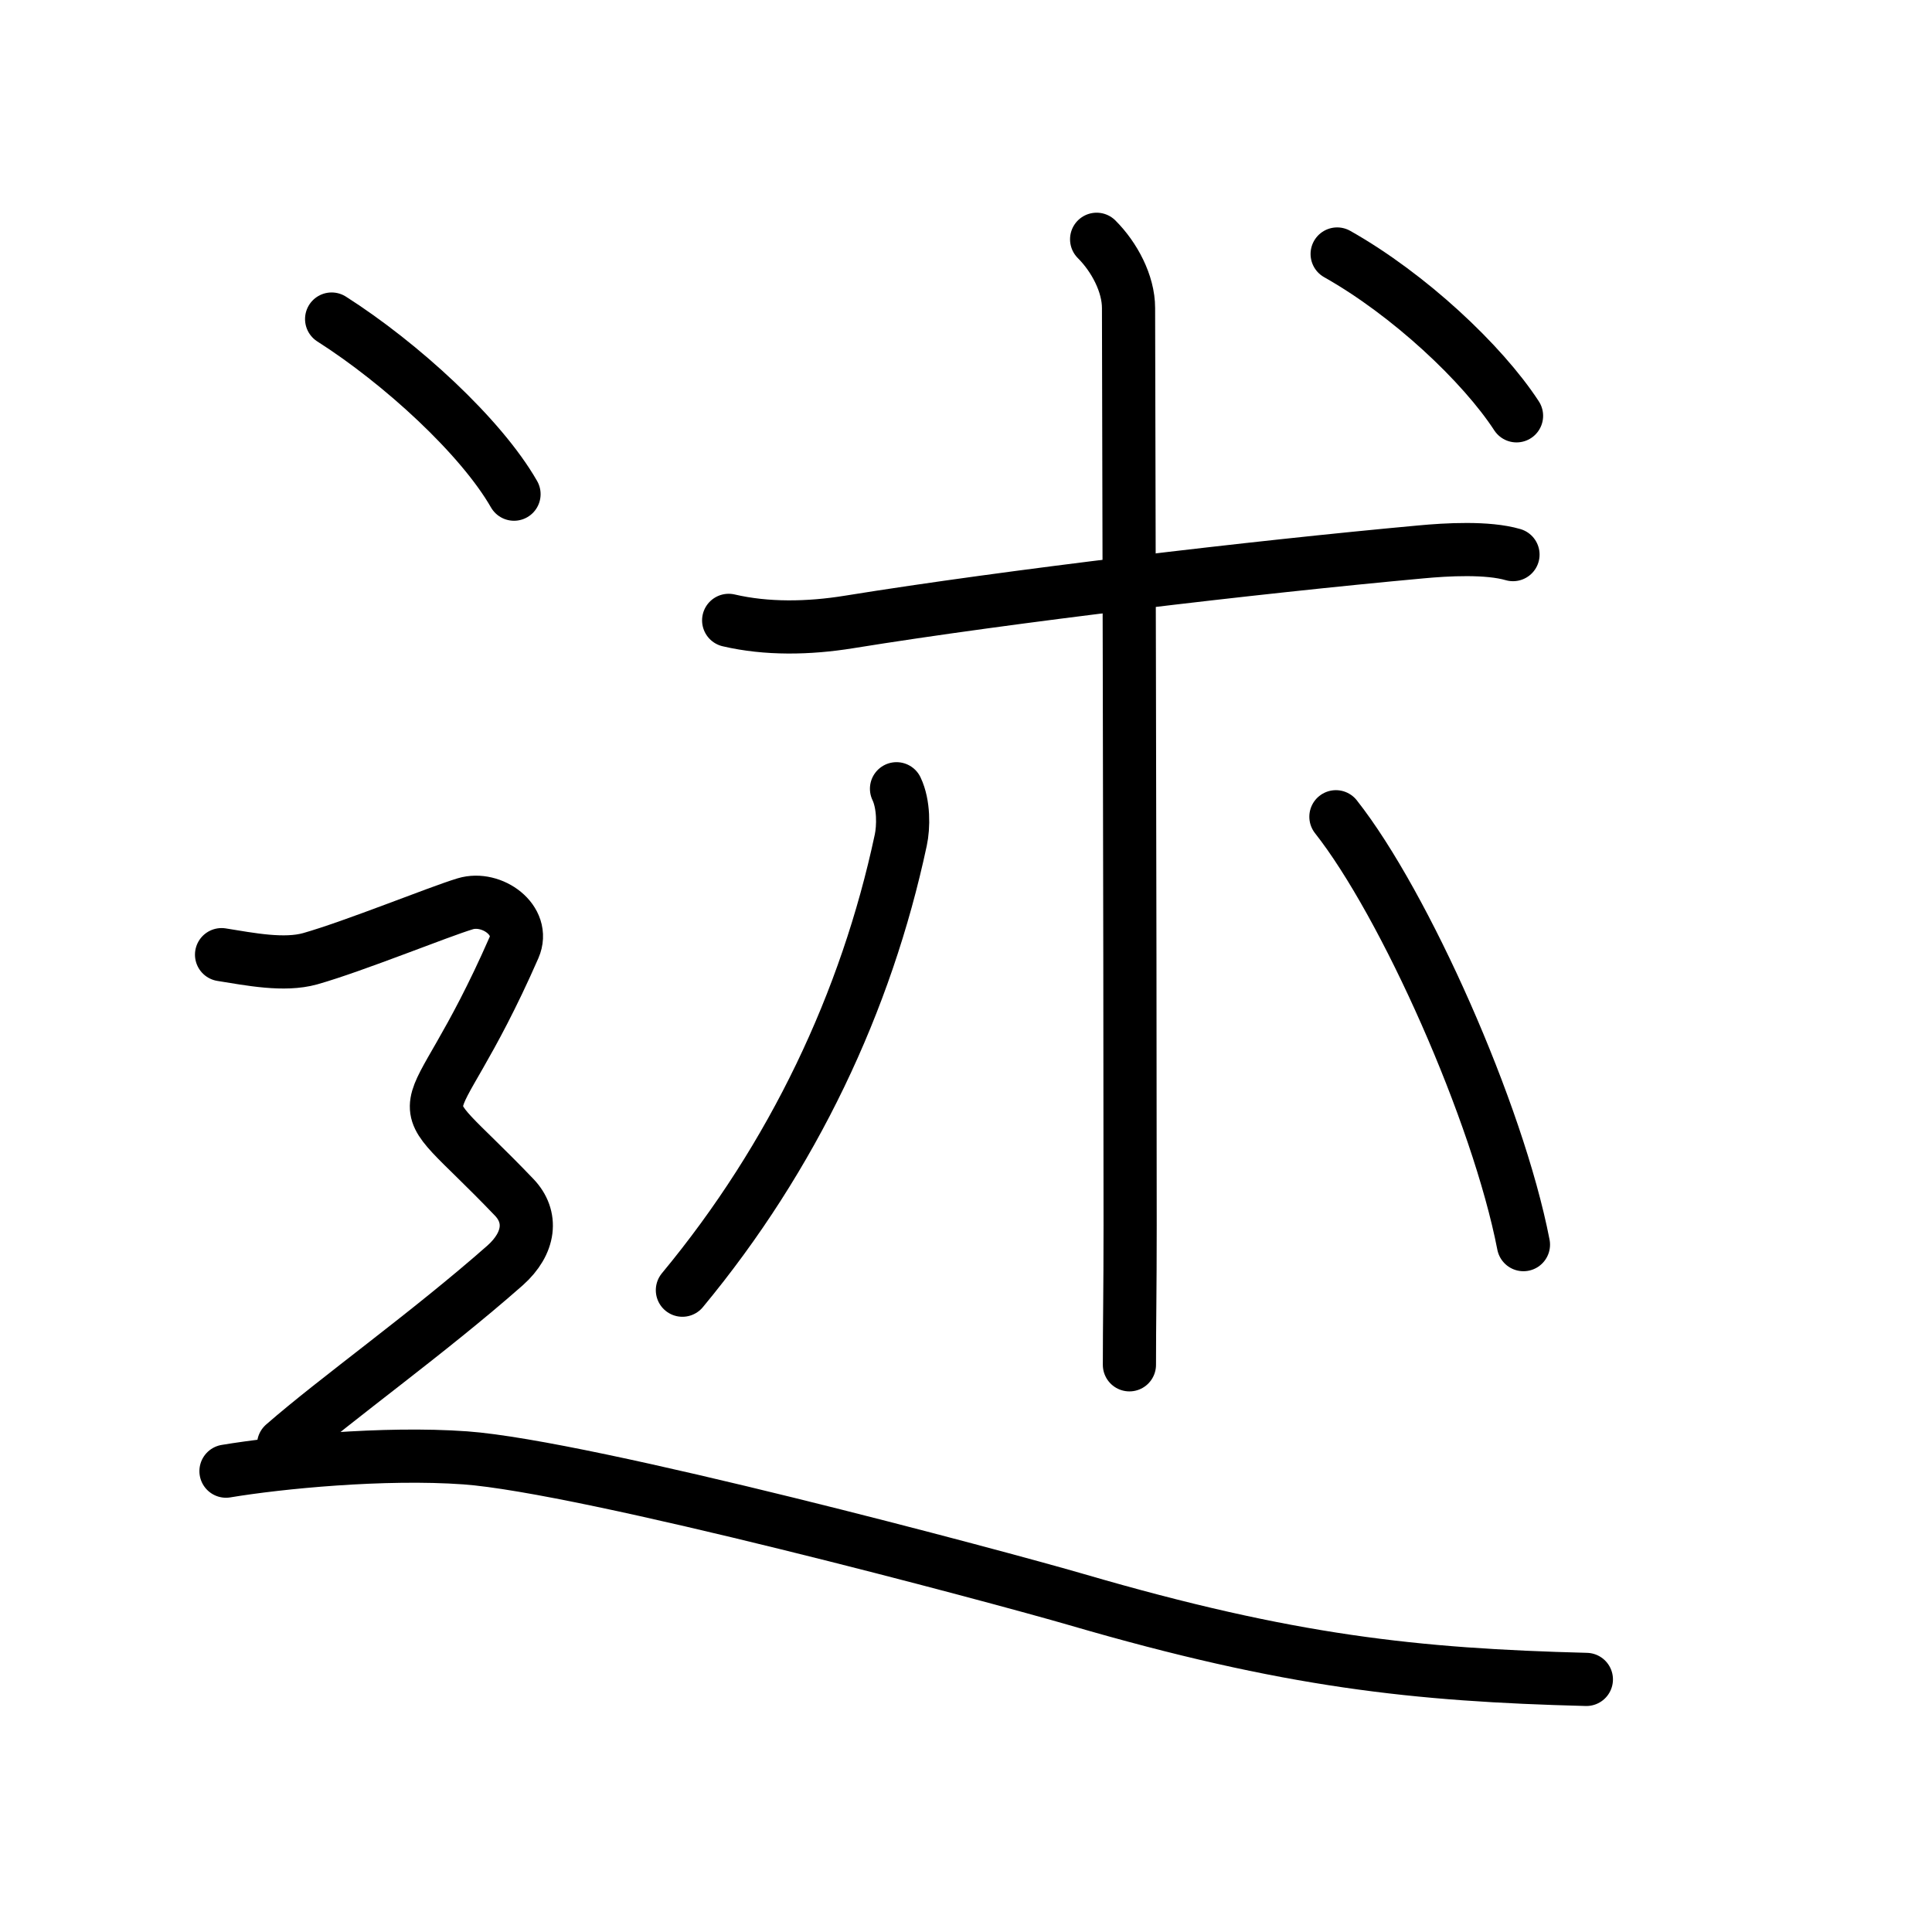 <svg xmlns="http://www.w3.org/2000/svg" width="109" height="109" viewBox="0 0 109 109"><g xmlns:kvg="http://kanjivg.tagaini.net" id="kvg:StrokePaths_08ff0" style="fill:none;stroke:#000000;stroke-width:3;stroke-linecap:round;stroke-linejoin:round;"><g id="kvg:08ff0" kvg:element="&#36848;"><g id="kvg:08ff0-g1" kvg:element="&#26414;" kvg:phon="&#26414;"><g id="kvg:08ff0-g2" kvg:element="&#26408;" kvg:variant="true"><path id="kvg:08ff0-s1" kvg:type="&#12752;" d="M41.11,35c2.14,0.5,4.51,0.46,6.79,0.09C57,33.62,70.75,32,80.14,31.14c1.48-0.14,3.78-0.27,5.22,0.15"/><path id="kvg:08ff0-s2" kvg:type="&#12753;" d="M61.87,13.5c1,1,1.8,2.5,1.8,3.88c0,0.78,0.09,34.87,0.09,51.74c0,3.88-0.04,5.38-0.04,7.88"/><path id="kvg:08ff0-s3" kvg:type="&#12754;" d="M50.58,44.5c0.42,0.88,0.4,2.16,0.24,2.9c-1.94,9.1-6.07,17.85-12.32,25.39"/><path id="kvg:08ff0-s4" kvg:type="&#12756;/&#12751;" d="M75.37,46.08C79.25,51,84.5,62.75,85.95,70.22"/></g><g id="kvg:08ff0-g3" kvg:element="&#20022;"><path id="kvg:08ff0-s5" kvg:type="&#12756;" d="M75.44,14.33c4.06,2.29,8.19,6.17,10.12,9.13"/></g></g><g id="kvg:08ff0-g4" kvg:element="&#11980;" kvg:original="&#36790;" kvg:position="nyo" kvg:radical="tradit"><path id="kvg:08ff0-s6" kvg:type="&#12756;" d="M18.71,18c3.92,2.5,8.42,6.62,10.29,9.88"/><path id="kvg:08ff0-s7" kvg:type="&#12747;" d="M12.5,53.86c1.62,0.26,3.53,0.64,5,0.23c2.5-0.71,7.25-2.65,8.75-3.1s3.42,0.93,2.75,2.47c-5,11.41-6.62,7.16,0,14.08c1.07,1.11,0.9,2.6-0.5,3.85C24.12,75.25,19,78.88,16,81.5"/><path id="kvg:08ff0-s8" kvg:type="&#12751;a" d="M12.75,83c3-0.5,8.9-1.08,13.5-0.75c6.88,0.5,30.07,6.71,34.5,8c12,3.5,19.12,4.25,28.75,4.5"/></g></g></g></svg>